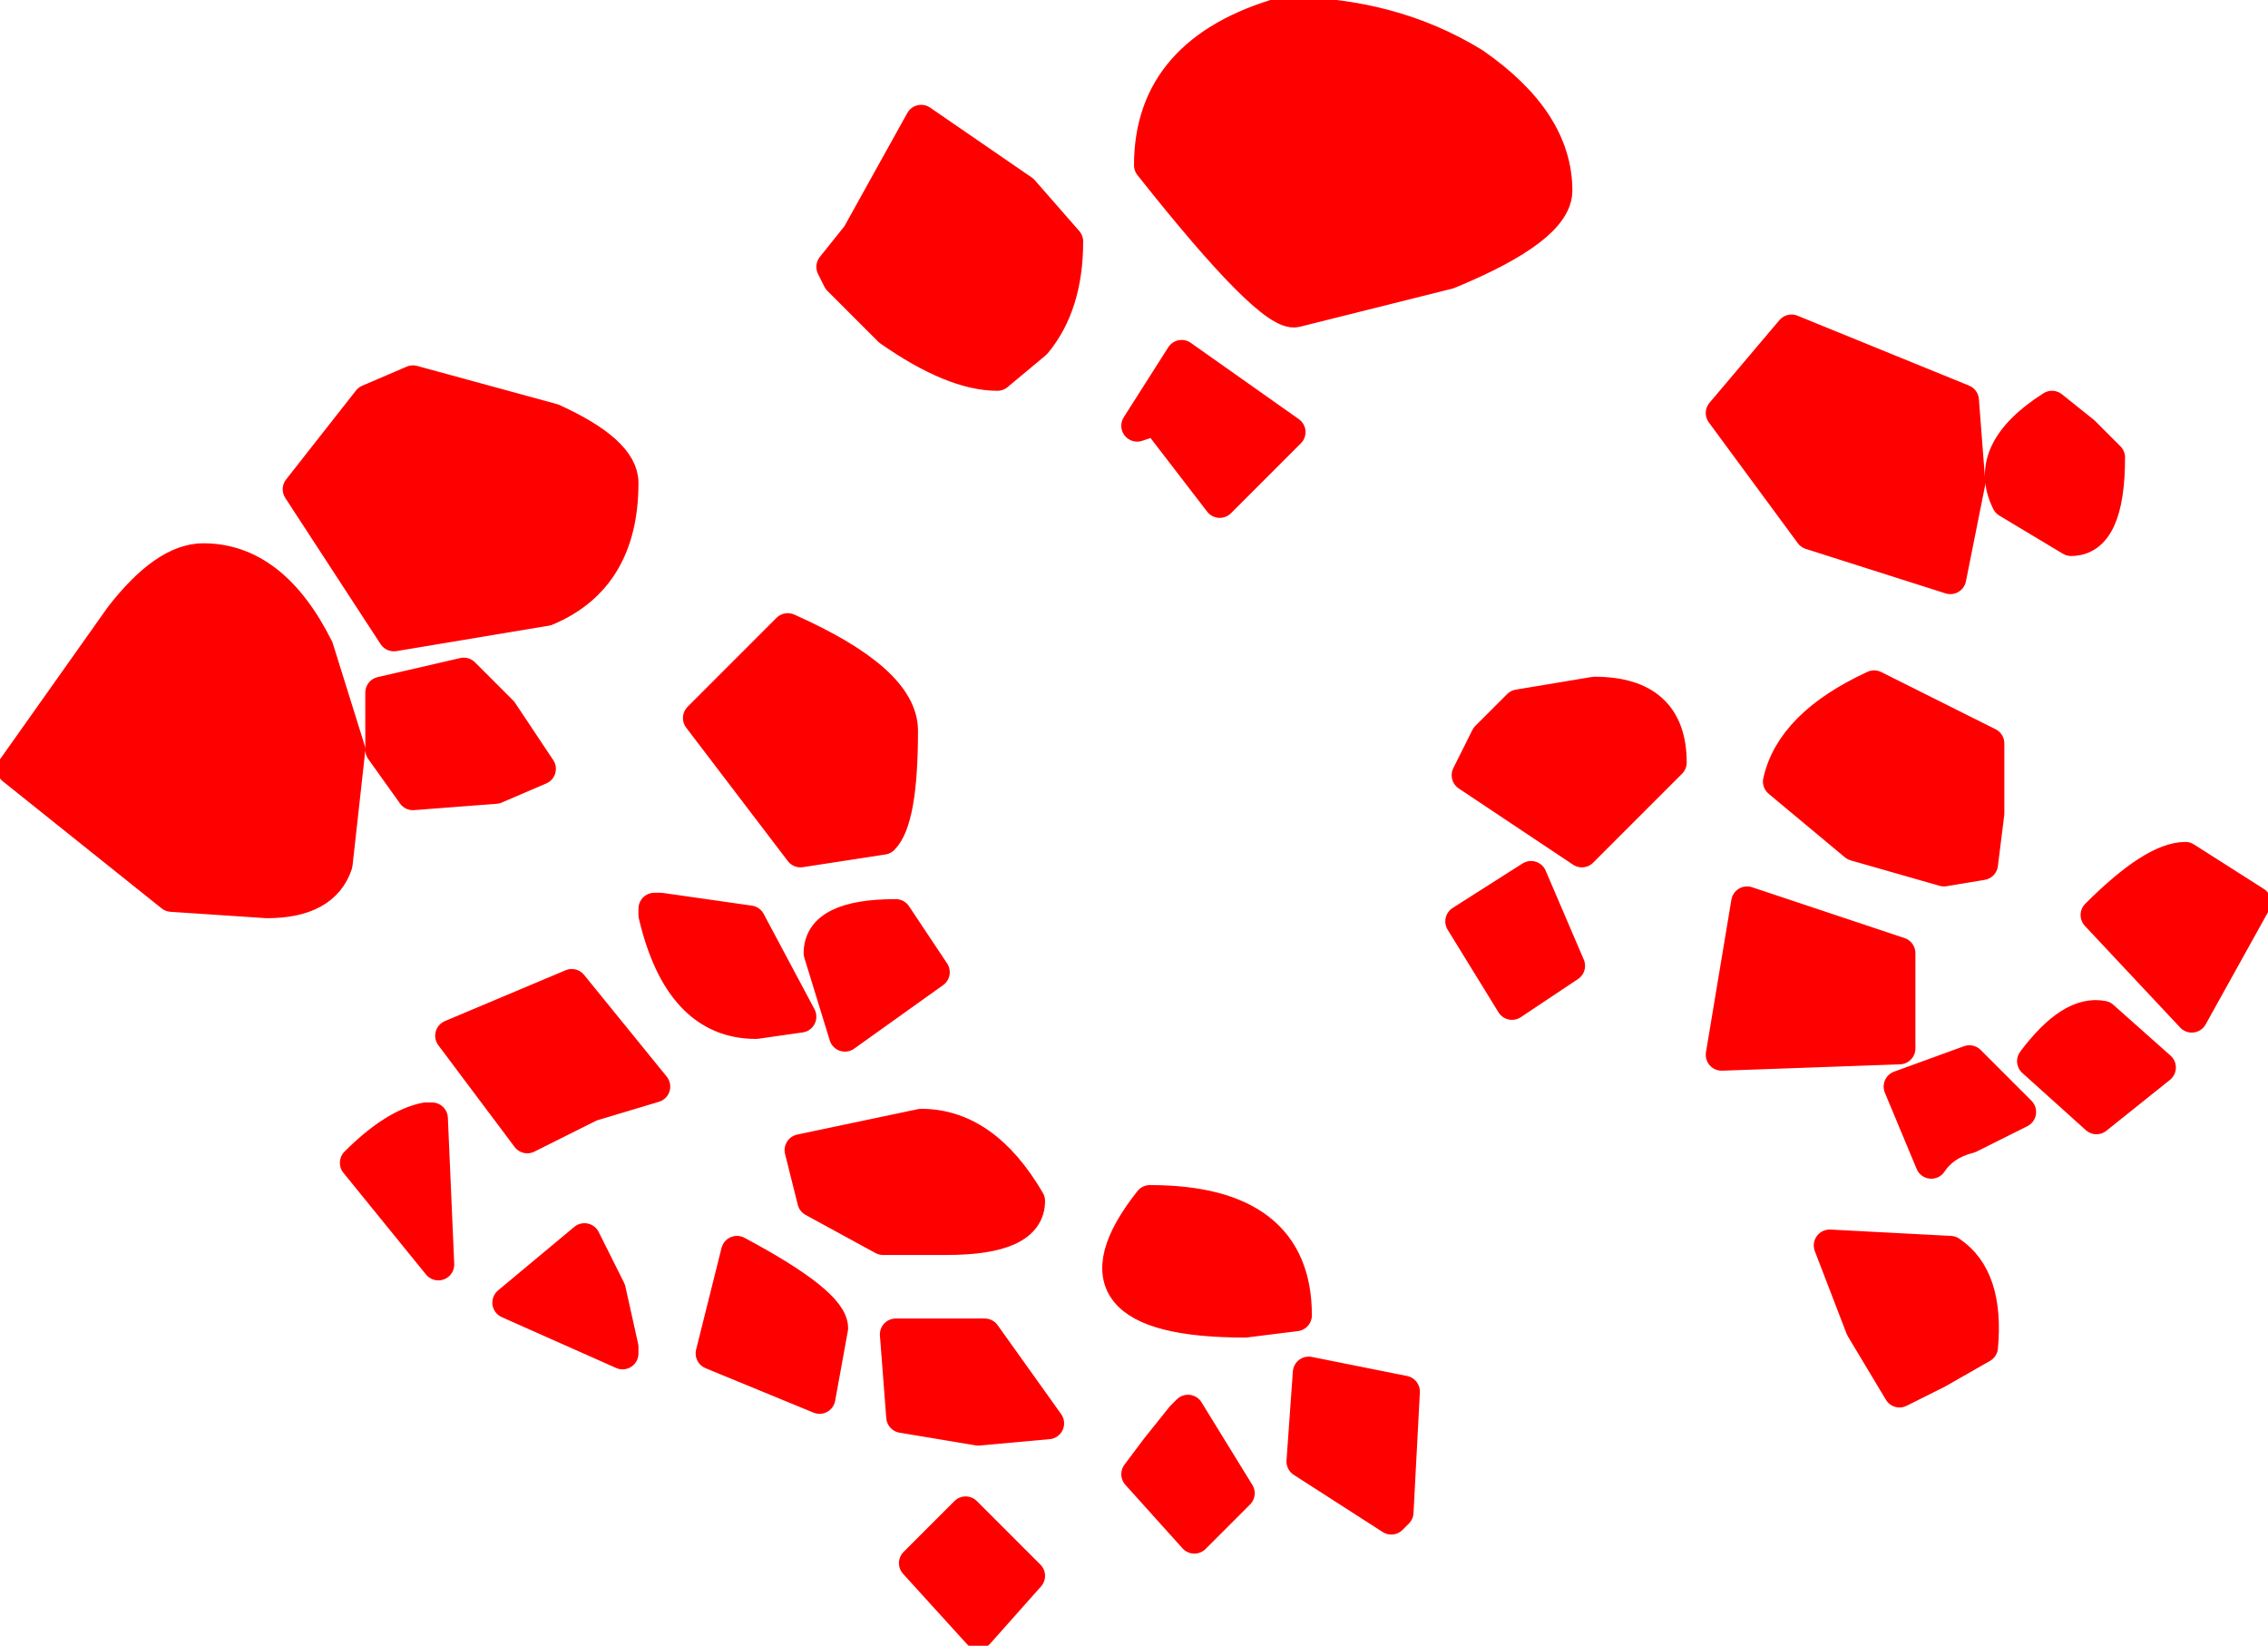 <?xml version="1.0" encoding="UTF-8" standalone="no"?>
<svg xmlns:xlink="http://www.w3.org/1999/xlink" height="12.95px" width="17.85px" xmlns="http://www.w3.org/2000/svg">
  <g transform="matrix(1.0, 0.0, 0.0, 1.0, 8.7, 2.9)">
    <path d="M0.35 -1.6 Q0.35 -2.5 1.4 -2.8 2.25 -2.8 2.9 -2.4 3.55 -1.95 3.55 -1.4 3.55 -1.1 2.7 -0.75 L1.5 -0.45 Q1.3 -0.4 0.35 -1.6 M7.9 0.7 Q7.9 1.35 7.6 1.35 L7.1 1.05 Q6.9 0.65 7.45 0.3 L7.7 0.5 7.9 0.7 M6.65 1.65 L5.55 1.3 4.85 0.35 5.4 -0.3 6.75 0.25 6.8 0.9 6.65 1.65 M6.95 2.95 L6.95 3.5 6.9 3.9 6.6 3.95 5.9 3.75 5.3 3.25 Q5.4 2.8 6.05 2.5 L6.95 2.95 M6.25 5.35 L4.85 5.4 5.05 4.2 6.25 4.6 6.25 5.35 M6.8 5.45 L7.2 5.85 6.8 6.05 Q6.6 6.1 6.5 6.25 L6.25 5.65 6.8 5.45 M9.05 4.2 L8.55 5.1 7.8 4.3 Q8.25 3.85 8.5 3.85 L9.05 4.2 M3.0 2.9 L3.25 2.65 3.85 2.55 Q4.45 2.55 4.45 3.1 L3.75 3.8 2.85 3.2 3.0 2.9 M8.3 5.5 L7.8 5.9 7.3 5.45 Q7.6 5.05 7.85 5.1 L8.3 5.5 M0.9 1.05 L0.4 0.4 0.25 0.45 0.6 -0.1 1.45 0.5 0.9 1.05 M2.8 4.35 L3.35 4.0 3.65 4.7 3.2 5.0 2.8 4.35 M0.35 6.55 Q1.5 6.55 1.5 7.45 L1.1 7.5 Q-0.4 7.5 0.35 6.55 M0.4 8.5 L0.6 8.25 0.65 8.2 1.05 8.85 0.7 9.2 0.25 8.7 0.4 8.5 M1.6 7.9 L2.35 8.05 2.3 9.0 2.25 9.05 1.55 8.6 1.6 7.9 M5.7 6.9 L6.65 6.95 Q6.95 7.15 6.9 7.7 L6.55 7.9 6.25 8.05 5.95 7.55 5.7 6.9 M-1.95 -1.05 L-1.45 -1.95 -0.65 -1.4 -0.3 -1.0 Q-0.3 -0.5 -0.55 -0.2 L-0.85 0.05 Q-1.2 0.05 -1.7 -0.3 L-2.1 -0.7 -1.95 -1.05 M-1.6 2.85 Q-1.6 3.55 -1.75 3.7 L-2.4 3.8 -3.2 2.75 -2.5 2.05 Q-1.6 2.45 -1.6 2.85 M-4.4 1.9 L-5.6 2.1 -6.35 0.95 -5.8 0.25 -5.45 0.1 -4.35 0.4 Q-3.8 0.65 -3.8 0.9 -3.8 1.65 -4.4 1.9 M-4.75 2.7 L-4.45 3.15 -4.8 3.3 -5.45 3.35 -5.7 3.0 -5.7 2.55 -5.05 2.4 -4.75 2.7 M-3.5 4.25 L-2.8 4.35 -2.4 5.1 -2.75 5.15 Q-3.35 5.15 -3.55 4.3 L-3.5 4.25 M-4.55 6.05 L-5.15 5.25 -4.2 4.85 -3.55 5.65 -4.05 5.8 -4.55 6.05 M-2.25 4.6 Q-2.25 4.3 -1.65 4.3 L-1.35 4.75 -2.05 5.25 -2.25 4.6 M-1.45 5.95 Q-0.95 5.95 -0.6 6.55 -0.6 6.85 -1.25 6.85 L-1.75 6.85 -2.3 6.55 -2.4 6.15 -1.45 5.95 M-6.2 2.2 L-5.95 3.0 -6.05 3.9 Q-6.15 4.2 -6.6 4.2 L-7.35 4.15 -8.6 3.15 -7.75 1.95 Q-7.4 1.5 -7.1 1.5 -6.55 1.5 -6.2 2.2 M-5.35 5.9 L-5.3 5.9 -5.25 7.05 -5.9 6.25 Q-5.6 5.95 -5.35 5.9 M-1.0 8.35 L-1.6 8.25 -1.65 7.6 -0.95 7.6 -0.45 8.3 -1.0 8.35 M-2.15 7.55 L-2.25 8.1 -3.1 7.75 -2.9 6.95 Q-2.15 7.35 -2.15 7.55 M-3.8 7.75 L-4.7 7.35 -4.1 6.85 -3.9 7.25 -3.8 7.7 -3.8 7.75 M-1.0 9.95 L-1.5 9.4 -1.1 9.0 -0.6 9.5 -1.0 9.95" fill="#ff0000" fill-rule="evenodd" stroke="none"/>
    <path d="M0.35 -1.6 Q0.35 -2.5 1.4 -2.8 2.25 -2.8 2.9 -2.4 3.55 -1.95 3.55 -1.4 3.55 -1.1 2.7 -0.75 L1.5 -0.45 Q1.3 -0.4 0.35 -1.6 M7.9 0.7 Q7.9 1.35 7.6 1.35 L7.1 1.05 Q6.9 0.65 7.45 0.3 L7.7 0.5 7.9 0.7 M6.65 1.65 L5.55 1.3 4.85 0.35 5.4 -0.3 6.75 0.25 6.8 0.9 6.65 1.65 M6.95 2.95 L6.95 3.5 6.9 3.9 6.6 3.95 5.9 3.75 5.3 3.25 Q5.4 2.8 6.05 2.5 L6.95 2.95 M6.25 5.35 L4.85 5.4 5.05 4.2 6.25 4.6 6.25 5.35 M6.8 5.45 L7.2 5.85 6.8 6.05 Q6.6 6.1 6.5 6.25 L6.25 5.65 6.8 5.45 M9.05 4.2 L8.55 5.1 7.8 4.3 Q8.25 3.85 8.5 3.85 L9.05 4.2 M8.3 5.5 L7.85 5.1 Q7.6 5.05 7.3 5.45 L7.8 5.9 8.3 5.5 M3.0 2.9 L2.85 3.2 3.75 3.8 4.45 3.1 Q4.45 2.55 3.85 2.55 L3.25 2.65 3.0 2.9 M0.9 1.05 L0.4 0.4 0.25 0.45 0.6 -0.1 1.45 0.5 0.9 1.05 M2.8 4.35 L3.35 4.0 3.65 4.7 3.2 5.0 2.8 4.35 M0.35 6.55 Q1.5 6.55 1.5 7.45 L1.1 7.5 Q-0.4 7.5 0.35 6.55 M0.4 8.5 L0.6 8.25 0.65 8.2 1.05 8.85 0.7 9.2 0.25 8.7 0.4 8.5 M1.6 7.9 L2.35 8.05 2.3 9.0 2.25 9.05 1.55 8.6 1.6 7.9 M5.7 6.9 L6.65 6.95 Q6.95 7.15 6.9 7.7 L6.55 7.9 6.25 8.05 5.95 7.55 5.7 6.9 M-1.95 -1.05 L-1.45 -1.95 -0.65 -1.4 -0.3 -1.0 Q-0.3 -0.5 -0.55 -0.2 L-0.85 0.05 Q-1.2 0.05 -1.7 -0.3 L-2.1 -0.7 -2.15 -0.8 -1.95 -1.05 -2.1 -0.7 M-1.6 2.85 Q-1.6 3.55 -1.75 3.7 L-2.4 3.8 -3.2 2.75 -2.5 2.05 Q-1.6 2.45 -1.6 2.85 M-4.4 1.9 L-5.6 2.1 -6.35 0.95 -5.8 0.25 -5.45 0.1 -4.35 0.4 Q-3.8 0.65 -3.8 0.9 -3.8 1.65 -4.4 1.9 M-4.75 2.7 L-4.45 3.15 -4.8 3.3 -5.45 3.35 -5.7 3.0 -5.7 2.55 -5.05 2.4 -4.75 2.7 M-3.5 4.25 L-2.8 4.35 -2.4 5.1 -2.75 5.15 Q-3.35 5.15 -3.55 4.3 L-3.55 4.25 -3.5 4.25 M-4.55 6.05 L-5.15 5.25 -4.2 4.85 -3.55 5.65 -4.05 5.8 -4.55 6.05 M-2.25 4.6 Q-2.25 4.3 -1.65 4.3 L-1.35 4.75 -2.05 5.25 -2.25 4.6 M-1.45 5.95 Q-0.95 5.95 -0.6 6.55 -0.6 6.85 -1.25 6.85 L-1.75 6.85 -2.3 6.55 -2.4 6.15 -1.45 5.95 M-6.2 2.2 L-5.95 3.0 -6.05 3.9 Q-6.15 4.2 -6.6 4.2 L-7.35 4.15 -8.6 3.15 -7.75 1.95 Q-7.4 1.5 -7.1 1.5 -6.55 1.5 -6.2 2.2 M-5.35 5.9 Q-5.6 5.95 -5.9 6.25 L-5.25 7.05 -5.3 5.9 -5.35 5.9 M-1.0 8.35 L-1.6 8.25 -1.65 7.6 -0.95 7.6 -0.45 8.3 -1.0 8.35 M-2.15 7.55 Q-2.15 7.35 -2.9 6.95 L-3.1 7.75 -2.25 8.1 -2.15 7.55 M-3.8 7.7 L-3.8 7.75 -4.7 7.35 -4.1 6.85 -3.9 7.25 -3.8 7.7 M-1.0 9.95 L-1.5 9.4 -1.1 9.0 -0.6 9.5 -1.0 9.95" fill="none" stroke="#ff0000" stroke-linecap="round" stroke-linejoin="round" stroke-width="0.25"/>
  </g>
</svg>
